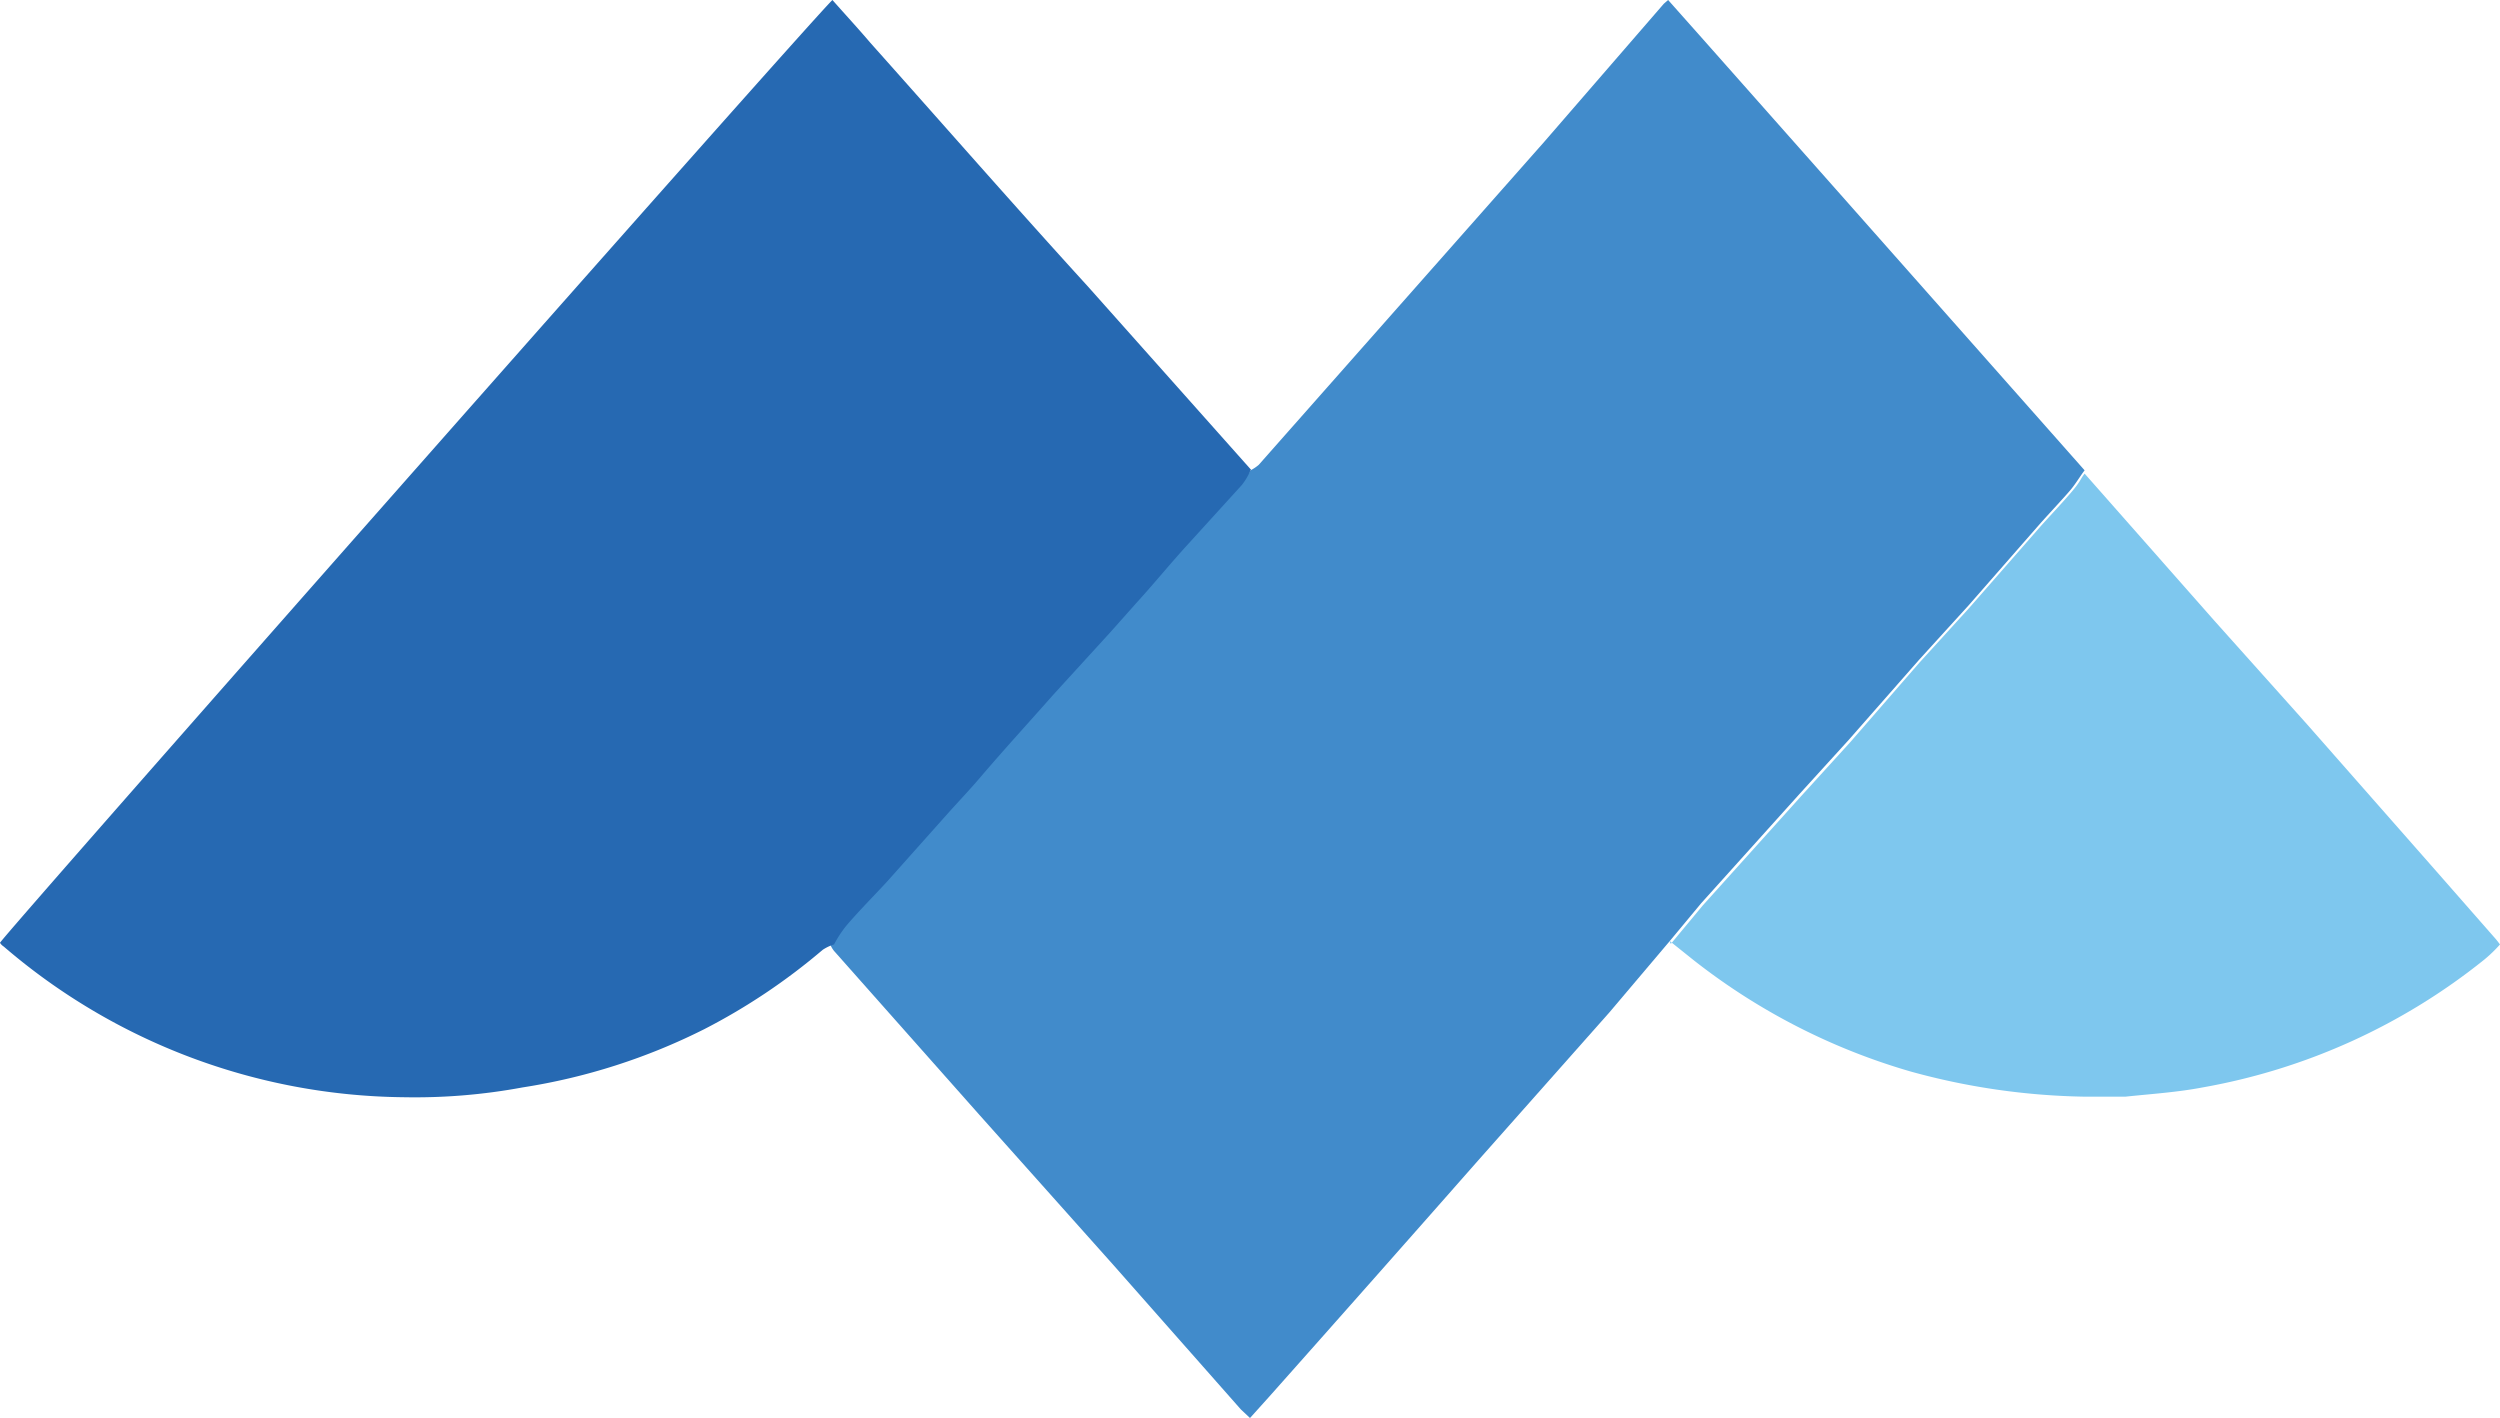 <svg xmlns="http://www.w3.org/2000/svg" viewBox="0 0 45.98 26.08"><defs><style>.cls-1{fill:#418bcb;}.cls-2{fill:#2669b2;}.cls-3{fill:#7ec7ee;}</style></defs><g id="圖層_2" data-name="圖層 2"><g id="圖層_1-2" data-name="圖層 1"><path class="cls-1" d="M23,8.65a.78.78,0,0,0,.15-.1l5.25-5.94L30.6.07,30.68,0l.64.72,2.48,2.8,3.54,4,1,1.13c-.09.12-.16.24-.25.35s-.37.41-.55.61l-1.33,1.52-.91,1L34,13.61l-.91,1-1.8,2-.59.71L29.6,18.62l-2.42,2.73q-1.91,2.17-3.83,4.33l-.36.4-.17-.16-2.33-2.64L18,20.49l-2.66-3a.47.47,0,0,1-.07-.12,2.12,2.12,0,0,1,.23-.35c.24-.28.5-.54.74-.8l1.15-1.29c.18-.2.37-.4.55-.61.46-.51.91-1,1.36-1.54l1.05-1.15.48-.54c.32-.35.62-.72.94-1.07l1-1.1A1.2,1.2,0,0,0,23,8.65"/><path class="cls-2" d="M23,8.65a1.2,1.2,0,0,1-.16.27l-1,1.1c-.32.35-.62.72-.94,1.07l-.48.54-1.05,1.15c-.45.51-.9,1-1.36,1.54-.18.21-.37.41-.55.61l-1.15,1.29c-.24.26-.5.52-.74.8a2.12,2.12,0,0,0-.23.35.81.81,0,0,0-.21.1,11.37,11.37,0,0,1-2.18,1.46A11.28,11.28,0,0,1,9.61,20a10.83,10.83,0,0,1-2.2.18A11.45,11.45,0,0,1,.07,17.41.23.23,0,0,1,0,17.34C.09,17.17,14.86.43,15.31,0c.23.26.47.52.7.79,1.33,1.49,2.65,3,4,4.48l3,3.37"/><path class="cls-3" d="M30.73,17.36l.59-.71,1.8-2,.91-1,1.27-1.46.91-1,1.33-1.52c.18-.2.37-.4.55-.61s.16-.23.25-.35l2.39,2.71,1.7,1.9,2.34,2.66,1.14,1.3.07.09a2.54,2.54,0,0,1-.29.28A11.45,11.45,0,0,1,40.51,20c-.47.09-.95.12-1.42.17-.25,0-.5,0-.75,0a12.74,12.74,0,0,1-3.19-.46,11.73,11.73,0,0,1-4-2.05l-.45-.36"/></g></g></svg>